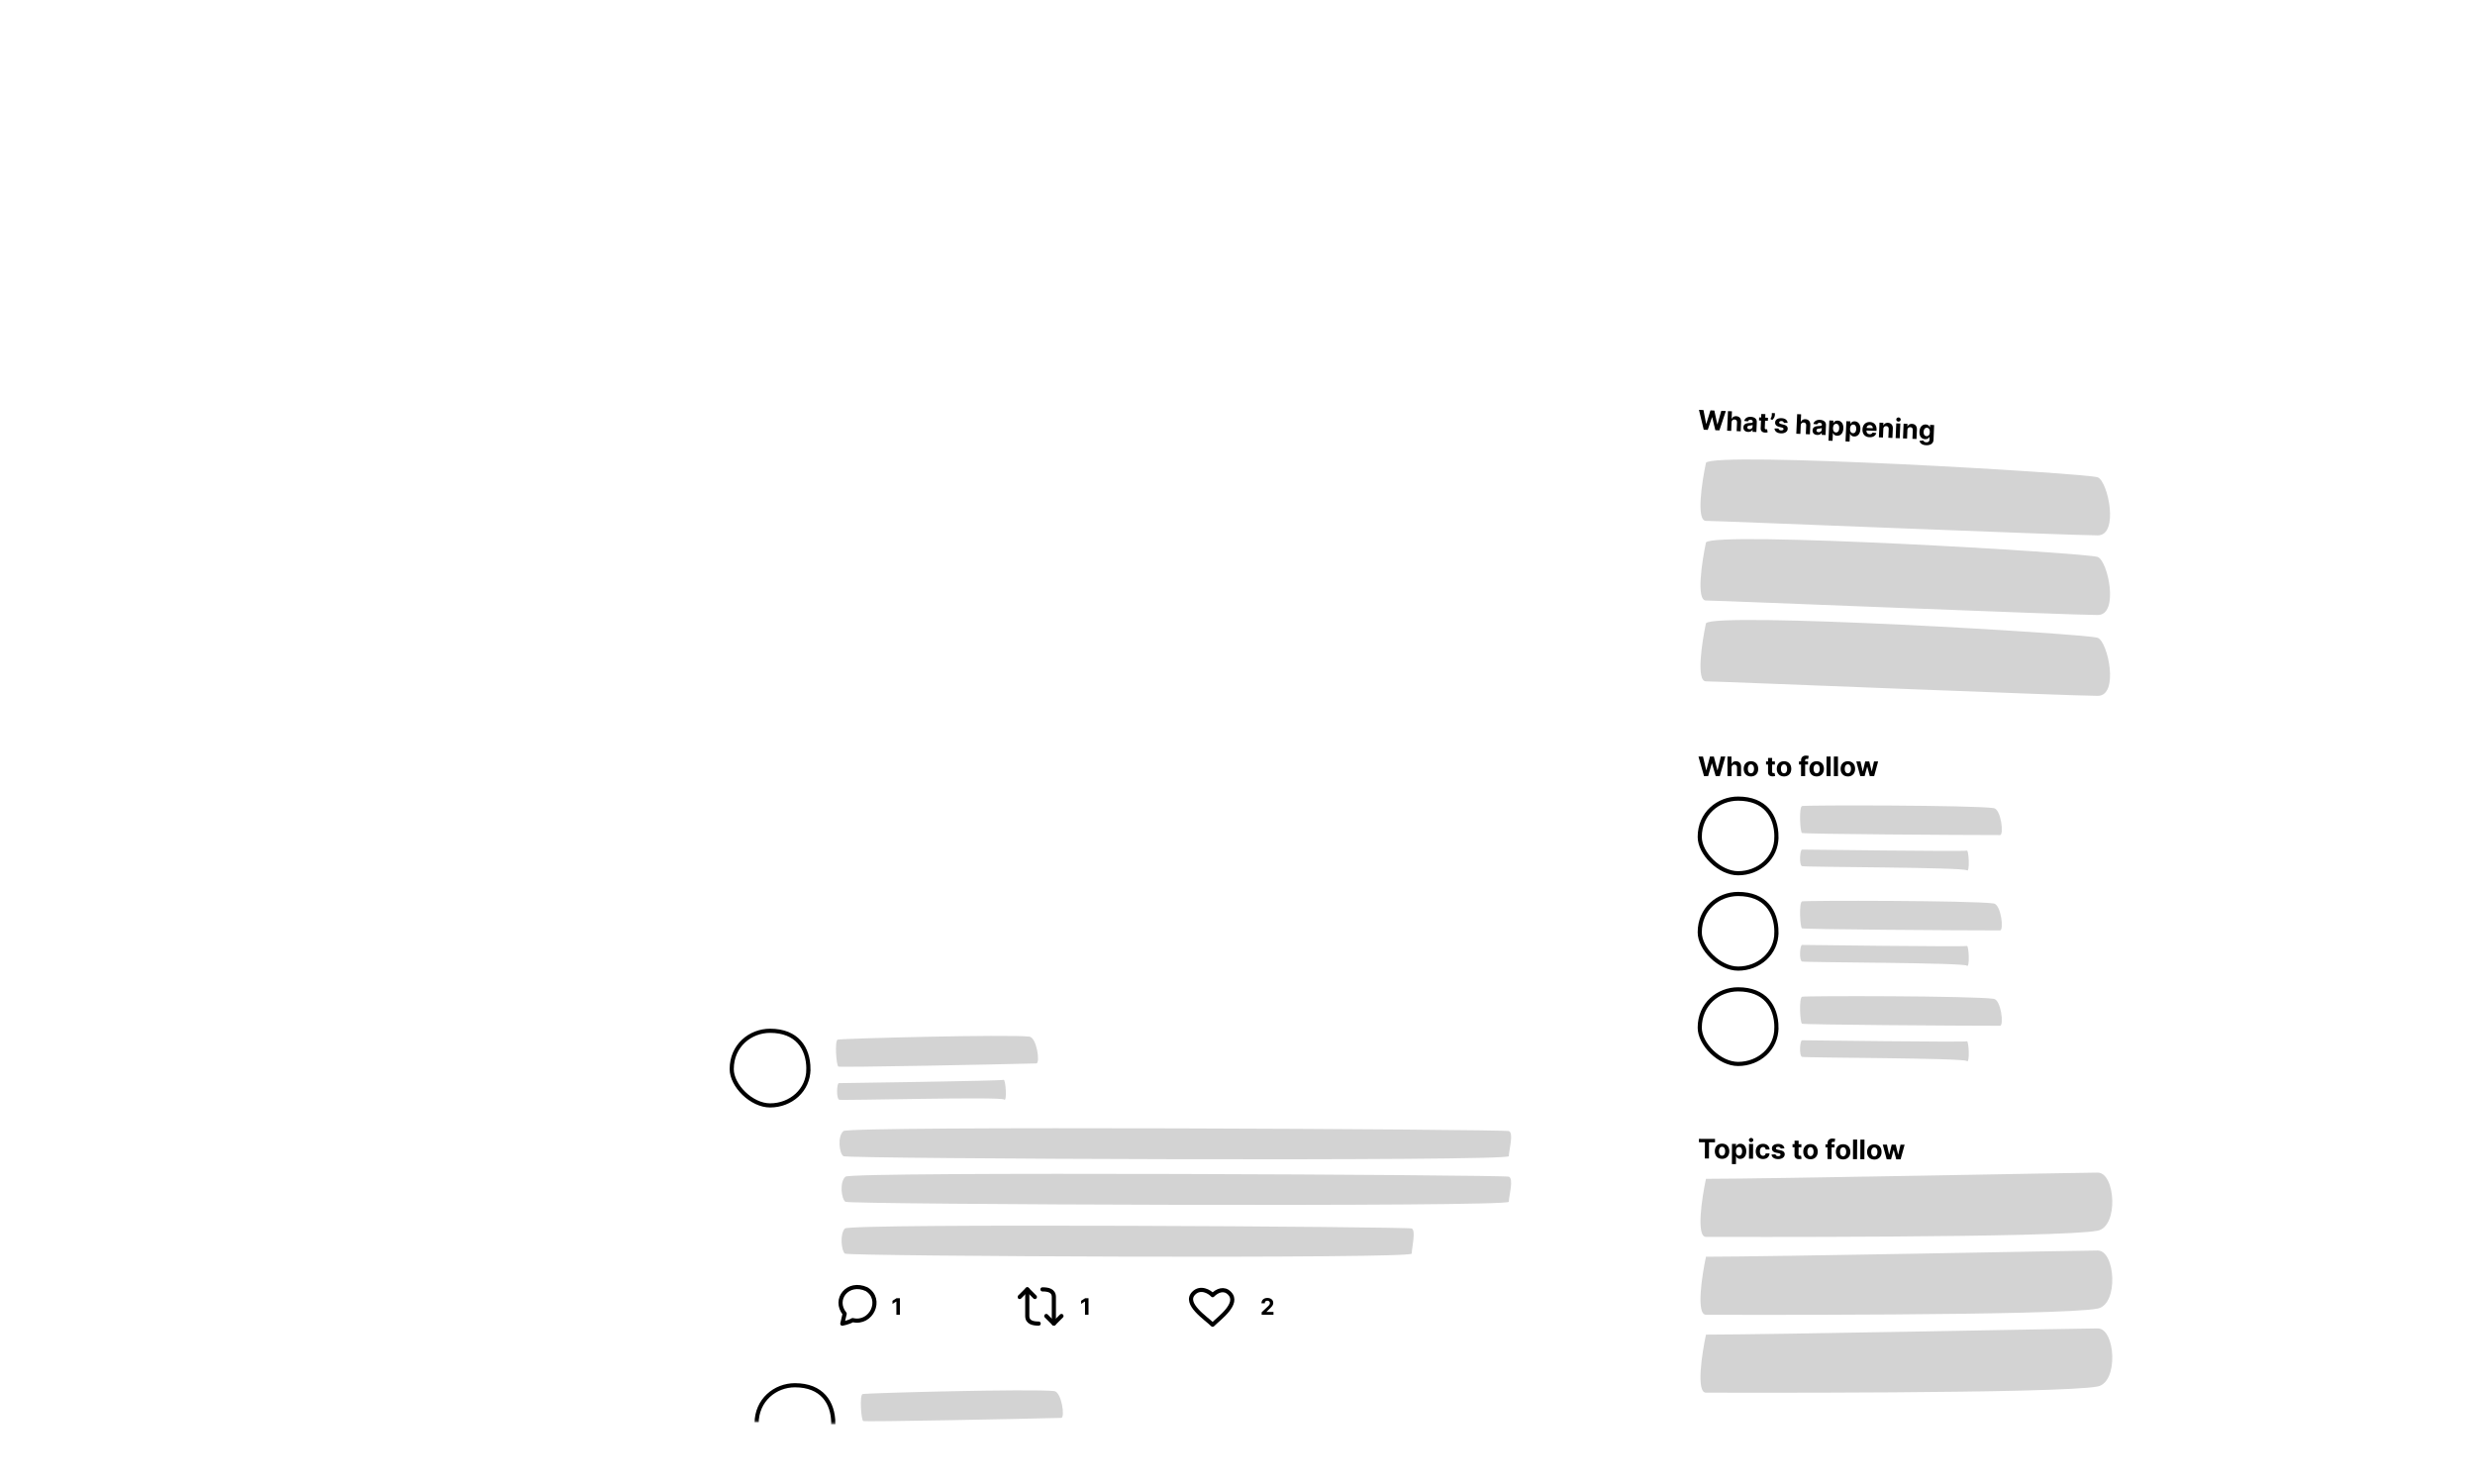 <svg fill="none" xmlns="http://www.w3.org/2000/svg" viewBox="0 0 1194 716"><mask id="a" style="mask-type:alpha" maskUnits="userSpaceOnUse" x="24" y="27" width="1147" height="663"><path d="M61.75 64.95c2.15-2.44 6.08-4.87 11.82-7.24 5.72-2.35 13.13-4.6 22.14-6.73 18-4.25 42.3-8 71.96-11.17C227 33.46 307.76 29.45 402.64 28.32c189.75-2.25 435.93 7.07 680.05 32.41 25.75 2.68 47.84 19.13 53.89 44.16 17.92 74.12 31.75 205.65 32.62 322.93.43 58.64-2.38 113.67-9.53 156.15-3.58 21.25-8.23 39.31-14.09 53.1-5.86 13.84-12.87 23.21-21.03 27.32-4.58 2.3-12.51 4.47-23.47 6.46-10.93 1.99-24.78 3.8-41.14 5.42-32.71 3.26-75.4 5.81-124.72 7.73-98.62 3.82-223.66 5.09-348.22 4.35-124.55-.74-248.6-3.48-345.23-7.68-48.3-2.1-89.76-4.55-120.98-7.3a666.48 666.48 0 0 1-38.72-4.34c-10.1-1.52-17.09-3.09-20.67-4.66-3.44-1.51-6.7-4.92-9.76-10.18-3.05-5.25-5.82-12.24-8.33-20.77-5-17.04-8.89-40.06-11.76-67.15-5.76-54.15-7.46-124.38-6.12-195.16 1.35-70.78 5.74-142.07 12.16-198.35 3.21-28.14 6.93-52.5 11.03-71.17 2.05-9.33 4.2-17.21 6.4-23.42 2.22-6.24 4.48-10.69 6.73-13.22Z" fill="#C4C4C4" stroke="#000" stroke-width="2"/></mask><g mask="url(#a)"><path d="M402 686.78c0 10.14-8.48 17.5-18.5 17.5-4.42 0-9.06-2.34-12.62-5.78-3.57-3.45-5.88-7.83-5.88-11.72 0-11.38 8.98-18.5 18.5-18.5 6.52 0 11.1 2.1 14.07 5.38 2.98 3.3 4.43 7.92 4.43 13.12Z" stroke="#000" stroke-width="2"/></g><path d="M390 515.78c0 10.14-8.48 17.5-18.5 17.5-4.42 0-9.06-2.34-12.62-5.78-3.57-3.45-5.88-7.83-5.88-11.72 0-11.38 8.98-18.5 18.5-18.5 6.52 0 11.1 2.1 14.07 5.39 2.98 3.3 4.43 7.9 4.43 13.11ZM857 403.78c0 10.14-8.48 17.5-18.5 17.5-4.42 0-9.06-2.34-12.62-5.78-3.57-3.45-5.88-7.83-5.88-11.72 0-11.38 8.98-18.5 18.5-18.5 6.52 0 11.1 2.1 14.07 5.39 2.98 3.3 4.43 7.9 4.43 13.11ZM857 449.78c0 10.14-8.48 17.5-18.5 17.5-4.42 0-9.06-2.34-12.62-5.78-3.57-3.45-5.88-7.83-5.88-11.72 0-11.38 8.98-18.5 18.5-18.5 6.52 0 11.1 2.1 14.07 5.39 2.98 3.3 4.43 7.9 4.43 13.11ZM857 495.78c0 10.14-8.48 17.5-18.5 17.5-4.42 0-9.06-2.34-12.62-5.78-3.57-3.45-5.88-7.83-5.88-11.72 0-11.38 8.98-18.5 18.5-18.5 6.52 0 11.1 2.1 14.07 5.39 2.98 3.3 4.43 7.9 4.43 13.11Z" stroke="#000" stroke-width="2"/><path d="M496.6 500.1c-10.33-1.2-91 .91-92.5 1.45-1.48.54-.66 12.53.35 13 1.01.47 75.5-1 95.5-1.53 2-.05.16-12.51-3.35-12.92ZM404.87 530.54c-1.5-.46-1.2-7.97-.2-8 1-.02 78.5-1.07 79.48-1.6.98-.53 1.79 10.96.25 9.5-1.54-1.46-78.01.56-79.53.1ZM508.6 671.1c-10.33-1.2-91 .91-92.5 1.45-1.48.54-.66 12.53.35 13 1.01.47 75.5-1 95.5-1.53 2-.05.16-12.51-3.35-12.92ZM961.84 389.86c-10.3-1.47-91-1.5-92.5-1s-1 12.5 0 13 75.5 1 95.5 1c2 0 .5-12.5-3-13ZM869.34 417.86c-1.5-.5-1-8 0-8s78.5 1 79.5.5 1.5 11 0 9.5-78-1.5-79.5-2ZM961.84 435.86c-10.3-1.47-91-1.5-92.5-1s-1 12.5 0 13 75.5 1 95.5 1c2 0 .5-12.5-3-13ZM869.34 463.86c-1.5-.5-1-8 0-8s78.5 1 79.5.5 1.5 11 0 9.5-78-1.5-79.5-2ZM961.84 481.86c-10.3-1.47-91-1.5-92.5-1s-1 12.5 0 13 75.5 1 95.5 1c2 0 .5-12.5-3-13ZM869.34 509.86c-1.5-.5-1-8 0-8s78.5 1 79.5.5 1.5 11 0 9.5-78-1.5-79.5-2Z" fill="#D3D3D3"/><path d="M434.13 626.28h-1.6l-1.97 1.26v1.5l1.83-1.15h.05v6.4h1.69v-8ZM525.13 626.28h-1.6l-1.97 1.26v1.5l1.83-1.15h.04v6.4h1.7v-8ZM608.65 634.28h5.7v-1.38h-3.36v-.05l1.17-1.15c1.64-1.5 2.08-2.25 2.08-3.16 0-1.38-1.13-2.37-2.84-2.37-1.68 0-2.84 1-2.83 2.58h1.6c0-.77.48-1.24 1.21-1.24.7 0 1.23.44 1.23 1.14 0 .64-.39 1.08-1.12 1.78l-2.84 2.64v1.21ZM821.91 207.3l1.95.08 2.06-6.1h.08l1.52 6.26 1.95.08 3.12-9.33-2.19-.1-1.85 6.52h-.08l-1.43-6.66-1.87-.08-2.01 6.49h-.08l-1.28-6.64-2.18-.1 2.3 9.57Zm13.44-3.53c.04-.9.63-1.42 1.43-1.38.8.03 1.24.56 1.2 1.44l-.18 4.16 1.96.08.2-4.51c.08-1.66-.86-2.7-2.33-2.77-1.08-.05-1.82.43-2.18 1.25h-.08l.16-3.62-1.91-.08-.41 9.44 1.96.09.18-4.1Zm7.97 4.59c1.05.05 1.75-.38 2.12-1.03h.06l-.04.99 1.86.08.2-4.78c.08-1.69-1.32-2.46-2.9-2.53-1.7-.07-2.84.7-3.17 1.97l1.8.23c.16-.47.6-.8 1.3-.76.67.03 1.04.38 1.02.96v.03c-.03.45-.51.5-1.75.56-1.4.07-2.69.48-2.76 2.06-.06 1.4.91 2.16 2.26 2.22Zm.63-1.33c-.6-.03-1.03-.33-1-.87.02-.55.49-.8 1.18-.87a4.7 4.7 0 0 0 1.38-.26l-.03.75c-.03.75-.67 1.29-1.53 1.25Zm8.97-5.48-1.33-.06.07-1.7-1.96-.08-.08 1.7-.97-.05-.06 1.48.97.04-.16 3.69c-.07 1.39.84 2.12 2.27 2.12.5 0 .87-.09 1.08-.14l-.25-1.48c-.1.02-.3.06-.5.05-.38-.02-.65-.18-.63-.72l.15-3.44 1.34.06.06-1.47Zm3.35-2.22-1.48-.07-.04 1a3.3 3.3 0 0 1-.67 1.82l.85.55a3.39 3.39 0 0 0 1.3-2.3l.04-1Zm6.12 4.66c-.12-1.32-1.13-2.17-2.92-2.25-1.82-.08-3.05.7-3.1 2.07-.05 1.06.59 1.78 1.96 2.12l1.21.3c.62.15.89.39.88.74-.03.42-.5.7-1.18.67-.7-.03-1.16-.35-1.25-.93l-1.94.01c.13 1.37 1.24 2.25 3.12 2.34 1.84.08 3.2-.8 3.26-2.2.04-1.02-.6-1.67-1.97-2l-1.27-.32c-.65-.17-.89-.41-.87-.75.02-.43.51-.68 1.12-.66.68.03 1.07.43 1.15.89l1.8-.03Zm6.33 1.24c.04-.91.62-1.42 1.43-1.39.8.04 1.24.57 1.2 1.44l-.18 4.16 1.96.09.2-4.51c.08-1.66-.86-2.71-2.33-2.78-1.08-.04-1.82.43-2.18 1.25h-.08l.16-3.61-1.91-.09-.41 9.45 1.96.09.18-4.1Zm7.97 4.59c1.05.04 1.75-.38 2.12-1.03h.06l-.04.99 1.86.08.2-4.78c.08-1.69-1.32-2.46-2.9-2.53-1.7-.08-2.84.69-3.17 1.97l1.8.22c.16-.46.6-.79 1.3-.76.67.03 1.04.39 1.01.97v.03c-.02.45-.5.49-1.74.56-1.4.06-2.69.48-2.76 2.06-.06 1.4.91 2.16 2.26 2.22Zm.63-1.33c-.6-.03-1.03-.33-1-.87.02-.55.49-.8 1.18-.87a4.7 4.7 0 0 0 1.38-.26l-.03.75c-.03.74-.67 1.28-1.53 1.25Zm4.78 4.09 1.96.09.17-3.8h.06c.24.61.81 1.3 1.95 1.34 1.62.08 2.93-1.15 3.04-3.52.1-2.43-1.16-3.7-2.71-3.77a2.09 2.09 0 0 0-2.08 1.2h-.08l.05-1.2-1.94-.08-.42 9.74Zm2.2-6.11c.05-1.27.62-2.05 1.57-2.01.97.04 1.45.9 1.4 2.14-.05 1.23-.62 2.07-1.58 2.03-.95-.05-1.45-.9-1.4-2.16Zm6.02 6.47 1.96.09.17-3.8h.06c.24.6.8 1.3 1.95 1.34 1.62.08 2.93-1.15 3.03-3.52.11-2.43-1.15-3.7-2.7-3.77a2.09 2.09 0 0 0-2.08 1.2h-.08l.05-1.2-1.94-.08-.42 9.74Zm2.19-6.12c.06-1.26.63-2.04 1.58-2 .97.04 1.45.9 1.4 2.14-.06 1.23-.62 2.07-1.58 2.02-.95-.04-1.45-.9-1.4-2.16Zm9.36 4.1c1.76.08 2.97-.72 3.3-2.03l-1.8-.2c-.23.53-.75.8-1.4.77-.98-.05-1.58-.72-1.53-1.78l4.82.2.03-.53c.1-2.41-1.3-3.67-3.18-3.75-2.08-.09-3.5 1.33-3.6 3.52-.09 2.25 1.18 3.7 3.36 3.8Zm-1.38-4.46a1.5 1.5 0 0 1 1.6-1.39 1.4 1.4 0 0 1 1.38 1.52l-2.98-.13Zm8.07.51c.04-.91.6-1.42 1.4-1.39.79.03 1.24.57 1.2 1.44l-.18 4.16 1.96.09.2-4.52c.07-1.65-.85-2.7-2.33-2.77-1.05-.04-1.83.44-2.19 1.25h-.08l.06-1.25-1.88-.08-.3 7.08 1.96.09.18-4.1Zm5.93 4.36 1.97.09.3-7.08-1.96-.1-.3 7.1Zm1.34-7.95c.58.02 1.08-.4 1.1-.95.03-.55-.43-1.01-1.01-1.04-.59-.02-1.08.4-1.1.95-.03.54.43 1.01 1 1.04Zm4.34 4.1c.05-.91.62-1.43 1.41-1.4.79.04 1.24.58 1.2 1.45l-.18 4.16 1.96.08.2-4.5c.07-1.66-.85-2.72-2.33-2.78-1.05-.05-1.83.44-2.19 1.25h-.08l.05-1.25-1.87-.09-.3 7.09 1.96.08.17-4.1Zm9 7.3c2.03.1 3.51-.77 3.6-2.58l.3-7.15-1.95-.09-.05 1.2-.07-.01a2.1 2.1 0 0 0-1.97-1.37c-1.55-.07-2.92 1.08-3.03 3.5-.1 2.35 1.13 3.5 2.73 3.57 1.13.05 1.78-.49 2.06-1.06h.09l-.06 1.3c-.04.97-.68 1.32-1.53 1.28-.87-.03-1.3-.43-1.43-.87l-1.83.17c.18 1.13 1.24 2.03 3.15 2.11Zm.24-4.38c-.96-.04-1.45-.83-1.4-2.05.05-1.2.6-2.02 1.58-1.98.95.04 1.45.87 1.4 2.11-.06 1.25-.63 1.97-1.58 1.92ZM822.08 374.43h1.95l1.8-6.18h.07l1.8 6.18h1.95l2.7-9.45h-2.18l-1.57 6.58h-.08l-1.72-6.58h-1.87l-1.73 6.57h-.08l-1.56-6.57h-2.18l2.7 9.45Zm13.27-4.1c0-.91.56-1.45 1.37-1.45.8 0 1.27.52 1.26 1.39v4.16h1.97v-4.51c0-1.66-.98-2.67-2.45-2.67-1.08 0-1.8.5-2.12 1.34h-.08v-3.61h-1.92v9.45h1.97v-4.1Zm9.35 4.24c2.15 0 3.5-1.47 3.5-3.65 0-2.2-1.35-3.67-3.5-3.67s-3.49 1.47-3.49 3.67c0 2.18 1.34 3.65 3.5 3.65Zm.01-1.52c-1 0-1.5-.91-1.5-2.15 0-1.24.5-2.15 1.5-2.15.97 0 1.48.91 1.48 2.15 0 1.24-.5 2.15-1.48 2.15Zm11.54-5.7h-1.33v-1.7h-1.97v1.7h-.97v1.47h.97v3.7c-.01 1.38.94 2.07 2.36 2.01.51-.02.87-.12 1.07-.18l-.31-1.47c-.1.02-.3.07-.49.07-.4 0-.66-.15-.66-.7v-3.43h1.33v-1.48Zm4.4 7.22c2.16 0 3.5-1.47 3.5-3.65 0-2.2-1.34-3.67-3.5-3.67-2.14 0-3.48 1.47-3.48 3.67 0 2.18 1.34 3.65 3.49 3.65Zm.02-1.52c-1 0-1.5-.91-1.5-2.15 0-1.24.5-2.15 1.5-2.15.97 0 1.48.91 1.48 2.15 0 1.24-.5 2.15-1.48 2.15Zm11.58-5.7h-1.4v-.48c0-.48.18-.76.76-.76.24 0 .48.04.63.1l.35-1.48c-.24-.08-.78-.2-1.39-.2-1.33 0-2.33.76-2.33 2.3v.51h-1v1.48h1v5.61h1.97v-5.61h1.4v-1.48Zm4.15 7.22c2.15 0 3.5-1.47 3.5-3.65 0-2.2-1.35-3.67-3.5-3.67s-3.49 1.47-3.49 3.67c0 2.18 1.34 3.65 3.5 3.65Zm.01-1.52c-1 0-1.5-.91-1.5-2.15 0-1.24.5-2.15 1.5-2.15.97 0 1.48.91 1.48 2.15 0 1.24-.5 2.15-1.48 2.15Zm6.73-8.07h-1.97v9.45h1.97v-9.45Zm3.54 0h-1.97v9.45h1.97v-9.45Zm4.78 9.6c2.15 0 3.49-1.48 3.49-3.66 0-2.2-1.34-3.67-3.5-3.67-2.14 0-3.48 1.47-3.48 3.67 0 2.18 1.34 3.65 3.49 3.65Zm0-1.53c-.99 0-1.5-.91-1.5-2.15 0-1.24.51-2.15 1.5-2.15.98 0 1.49.91 1.49 2.15 0 1.24-.5 2.15-1.48 2.15Zm5.99 1.38h2.07l1.22-4.46h.1l1.21 4.46h2.08l1.93-7.09h-1.99l-1.08 4.74h-.06l-1.16-4.74h-1.95l-1.15 4.77h-.06l-1.1-4.77h-2l1.94 7.1ZM819.6 551.06h2.9l-.04 7.82h1.98l.03-7.8 2.9.01v-1.65l-7.76-.03v1.65Zm11.15 8c2.15 0 3.5-1.46 3.5-3.65.02-2.2-1.32-3.67-3.47-3.68-2.15 0-3.5 1.45-3.5 3.65-.01 2.18 1.32 3.66 3.47 3.67Zm.01-1.53c-.99 0-1.5-.92-1.49-2.15.01-1.24.52-2.15 1.51-2.15.98 0 1.48.92 1.48 2.16 0 1.24-.52 2.14-1.5 2.14Zm4.75 4.07h1.96l.02-3.79h.06c.27.6.86 1.26 2 1.26 1.62 0 2.89-1.26 2.9-3.64.01-2.43-1.3-3.65-2.85-3.66-1.19 0-1.76.7-2.03 1.28h-.09l.01-1.2h-1.94l-.04 9.75Zm1.95-6.2c0-1.26.54-2.07 1.5-2.07.97 0 1.49.86 1.48 2.08 0 1.24-.53 2.1-1.5 2.1-.95-.01-1.49-.85-1.48-2.11Zm6.28 3.58h1.97l.03-7.09h-1.96l-.03 7.09Zm1.03-8c.59 0 1.07-.45 1.07-1 0-.54-.47-1-1.06-1-.58 0-1.06.45-1.07 1 0 .54.48 1 1.06 1Zm5.72 8.16c1.89.01 3.08-1.09 3.18-2.72h-1.86c-.11.75-.62 1.17-1.29 1.17-.92 0-1.51-.78-1.5-2.14 0-1.34.6-2.1 1.52-2.1.72 0 1.18.49 1.28 1.2h1.86c-.08-1.64-1.31-2.72-3.16-2.73-2.16 0-3.5 1.48-3.5 3.65-.01 2.16 1.29 3.66 3.47 3.67Zm10.35-5.15c-.17-1.31-1.22-2.12-3-2.13-1.82-.01-3.02.82-3.02 2.19-.01 1.06.65 1.75 2.03 2.04l1.23.25c.62.12.9.35.9.7 0 .43-.46.73-1.15.72-.7 0-1.17-.3-1.28-.88l-1.94.1c.18 1.35 1.33 2.19 3.21 2.2 1.84 0 3.16-.92 3.17-2.32 0-1.03-.67-1.64-2.04-1.93l-1.29-.27c-.65-.14-.9-.37-.9-.71 0-.43.49-.7 1.1-.7.68 0 1.08.38 1.18.84l1.8-.1Zm8.19-1.99h-1.33v-1.7l-1.96-.01-.01 1.7h-.97v1.47h.96l-.01 3.7c-.02 1.39.92 2.08 2.35 2.02.5-.01.87-.11 1.07-.17l-.3-1.47c-.1.02-.31.06-.5.06-.39 0-.66-.15-.66-.7l.02-3.43h1.33l.01-1.47Zm4.38 7.25c2.15.01 3.5-1.46 3.5-3.64.01-2.2-1.32-3.67-3.47-3.68-2.15-.01-3.5 1.45-3.5 3.65-.02 2.18 1.31 3.66 3.46 3.67Zm.01-1.52c-1 0-1.5-.92-1.49-2.15 0-1.24.52-2.15 1.51-2.15.97 0 1.48.92 1.47 2.16 0 1.24-.51 2.14-1.49 2.14Zm11.6-5.65-1.4-.01v-.48c0-.48.2-.76.78-.75.23 0 .47.05.63.1l.35-1.48c-.24-.07-.78-.2-1.39-.2-1.33 0-2.33.75-2.33 2.29v.51h-1l-.01 1.47h1l-.03 5.62 1.97.01.02-5.61h1.41v-1.47Zm4.13 7.25c2.15 0 3.5-1.46 3.5-3.65.01-2.2-1.32-3.67-3.47-3.68-2.15 0-3.5 1.46-3.5 3.65-.02 2.19 1.32 3.67 3.47 3.68Zm.01-1.53c-.99 0-1.5-.91-1.49-2.15 0-1.24.52-2.15 1.51-2.15.98 0 1.48.92 1.48 2.16-.01 1.24-.52 2.15-1.5 2.14Zm6.77-8.04h-1.97l-.04 9.45h1.96l.05-9.45Zm3.54.02h-1.97l-.04 9.45h1.96l.05-9.45Zm4.73 9.62c2.15 0 3.5-1.46 3.51-3.64.01-2.2-1.32-3.68-3.47-3.69-2.15 0-3.5 1.45-3.51 3.65-.01 2.19 1.32 3.66 3.47 3.67Zm.02-1.53c-1 0-1.5-.91-1.5-2.15.01-1.24.53-2.15 1.52-2.15.97 0 1.48.92 1.47 2.16 0 1.24-.52 2.15-1.49 2.14Zm5.97 1.41 2.08.01 1.24-4.45h.09l1.2 4.47h2.08l1.96-7.08h-1.99l-1.1 4.73h-.06l-1.14-4.75h-1.95l-1.17 4.75h-.07l-1.07-4.77h-2l1.9 7.1Z" fill="#000"/><path d="M823 251.28c-4.8 0-2-18.66 0-28 3.6-5.6 184 5 189 7s10.4 28 0 28c-13 0-183-7-189-7ZM823 596.7c-4.8 0-2-18.66 0-28 30 0 180.5-3 189-3s10.19 25.92 0 28c-17.5 3.58-183 3-189 3ZM823 634.28c-4.8 0-2-18.66 0-28 30 0 180.5-3 189-3s10.19 25.92 0 28c-17.5 3.58-183 3-189 3ZM823 671.86c-4.8 0-2-18.67 0-28 30 0 180.5-3 189-3s10.19 25.92 0 28c-17.5 3.58-183 3-189 3ZM823 289.7c-4.8 0-2-18.66 0-28 3.6-5.6 184 5 189 7s10.4 28 0 28c-13 0-183-7-189-7ZM823 328.7c-4.8 0-2-18.66 0-28 3.6-5.6 184 5 189 7s10.4 28 0 28c-13 0-183-7-189-7Z" fill="#D3D3D3"/><g clip-path="url(#b)"><path d="M406.36 638.57s2.95-.52 4.97-1.72c9.1 2.18 14.67-10.07 6.76-14.9-9.1-4.17-16.22 4.93-10.6 11.83l-1.13 4.8Z" stroke="#000" stroke-width="2" stroke-linecap="round" stroke-linejoin="round"/></g><path d="M593.1 623.85c-2.63-2.63-5.9-1.24-8.1.97-1.5-1.7-5.88-4.2-9.1-.97-5.08 5.07 5.92 12.05 9.1 15.23 3.12-3.13 13.14-10.2 8.1-15.23Z" stroke="#000" stroke-width="2" stroke-linecap="round" stroke-linejoin="round"/><g clip-path="url(#c)" stroke="#000" stroke-width="2" stroke-linecap="round" stroke-linejoin="round"><path d="m491.91 625.7 3.67-3.67 3.67 3.67"/><path d="M501.08 638.53c-2.48 0-5.5-.42-5.5-3.66v-12.84M512.08 634.87l-3.67 3.66-3.66-3.66"/><path d="M502.91 622.03c2.49 0 5.5.43 5.5 3.67v12.83"/></g><path d="M406.89 557.78c-2-1.3-3-9.52 0-12.12 3-2.6 318.5-.87 321 0 2.5.86 0 9.52 0 12.12 0 2.6-319 1.3-321 0ZM407.88 579.78c-1.99-1.3-2.98-9.52 0-12.12 2.99-2.6 317.52-.87 320.01 0 2.49.86 0 9.52 0 12.12 0 2.6-318.02 1.3-320 0ZM407.6 604.78c-1.7-1.3-2.54-9.52 0-12.12 2.56-2.6 271.33-.87 273.45 0 2.13.86 0 9.52 0 12.12 0 2.6-271.74 1.3-273.44 0Z" fill="#D3D3D3"/><defs><clipPath id="b"><path fill="#fff" transform="translate(401 617.28)" d="M0 0h24v24H0z"/></clipPath><clipPath id="c"><path fill="#fff" transform="rotate(-90 566.14 75.14)" d="M0 0h22v22H0z"/></clipPath></defs></svg>